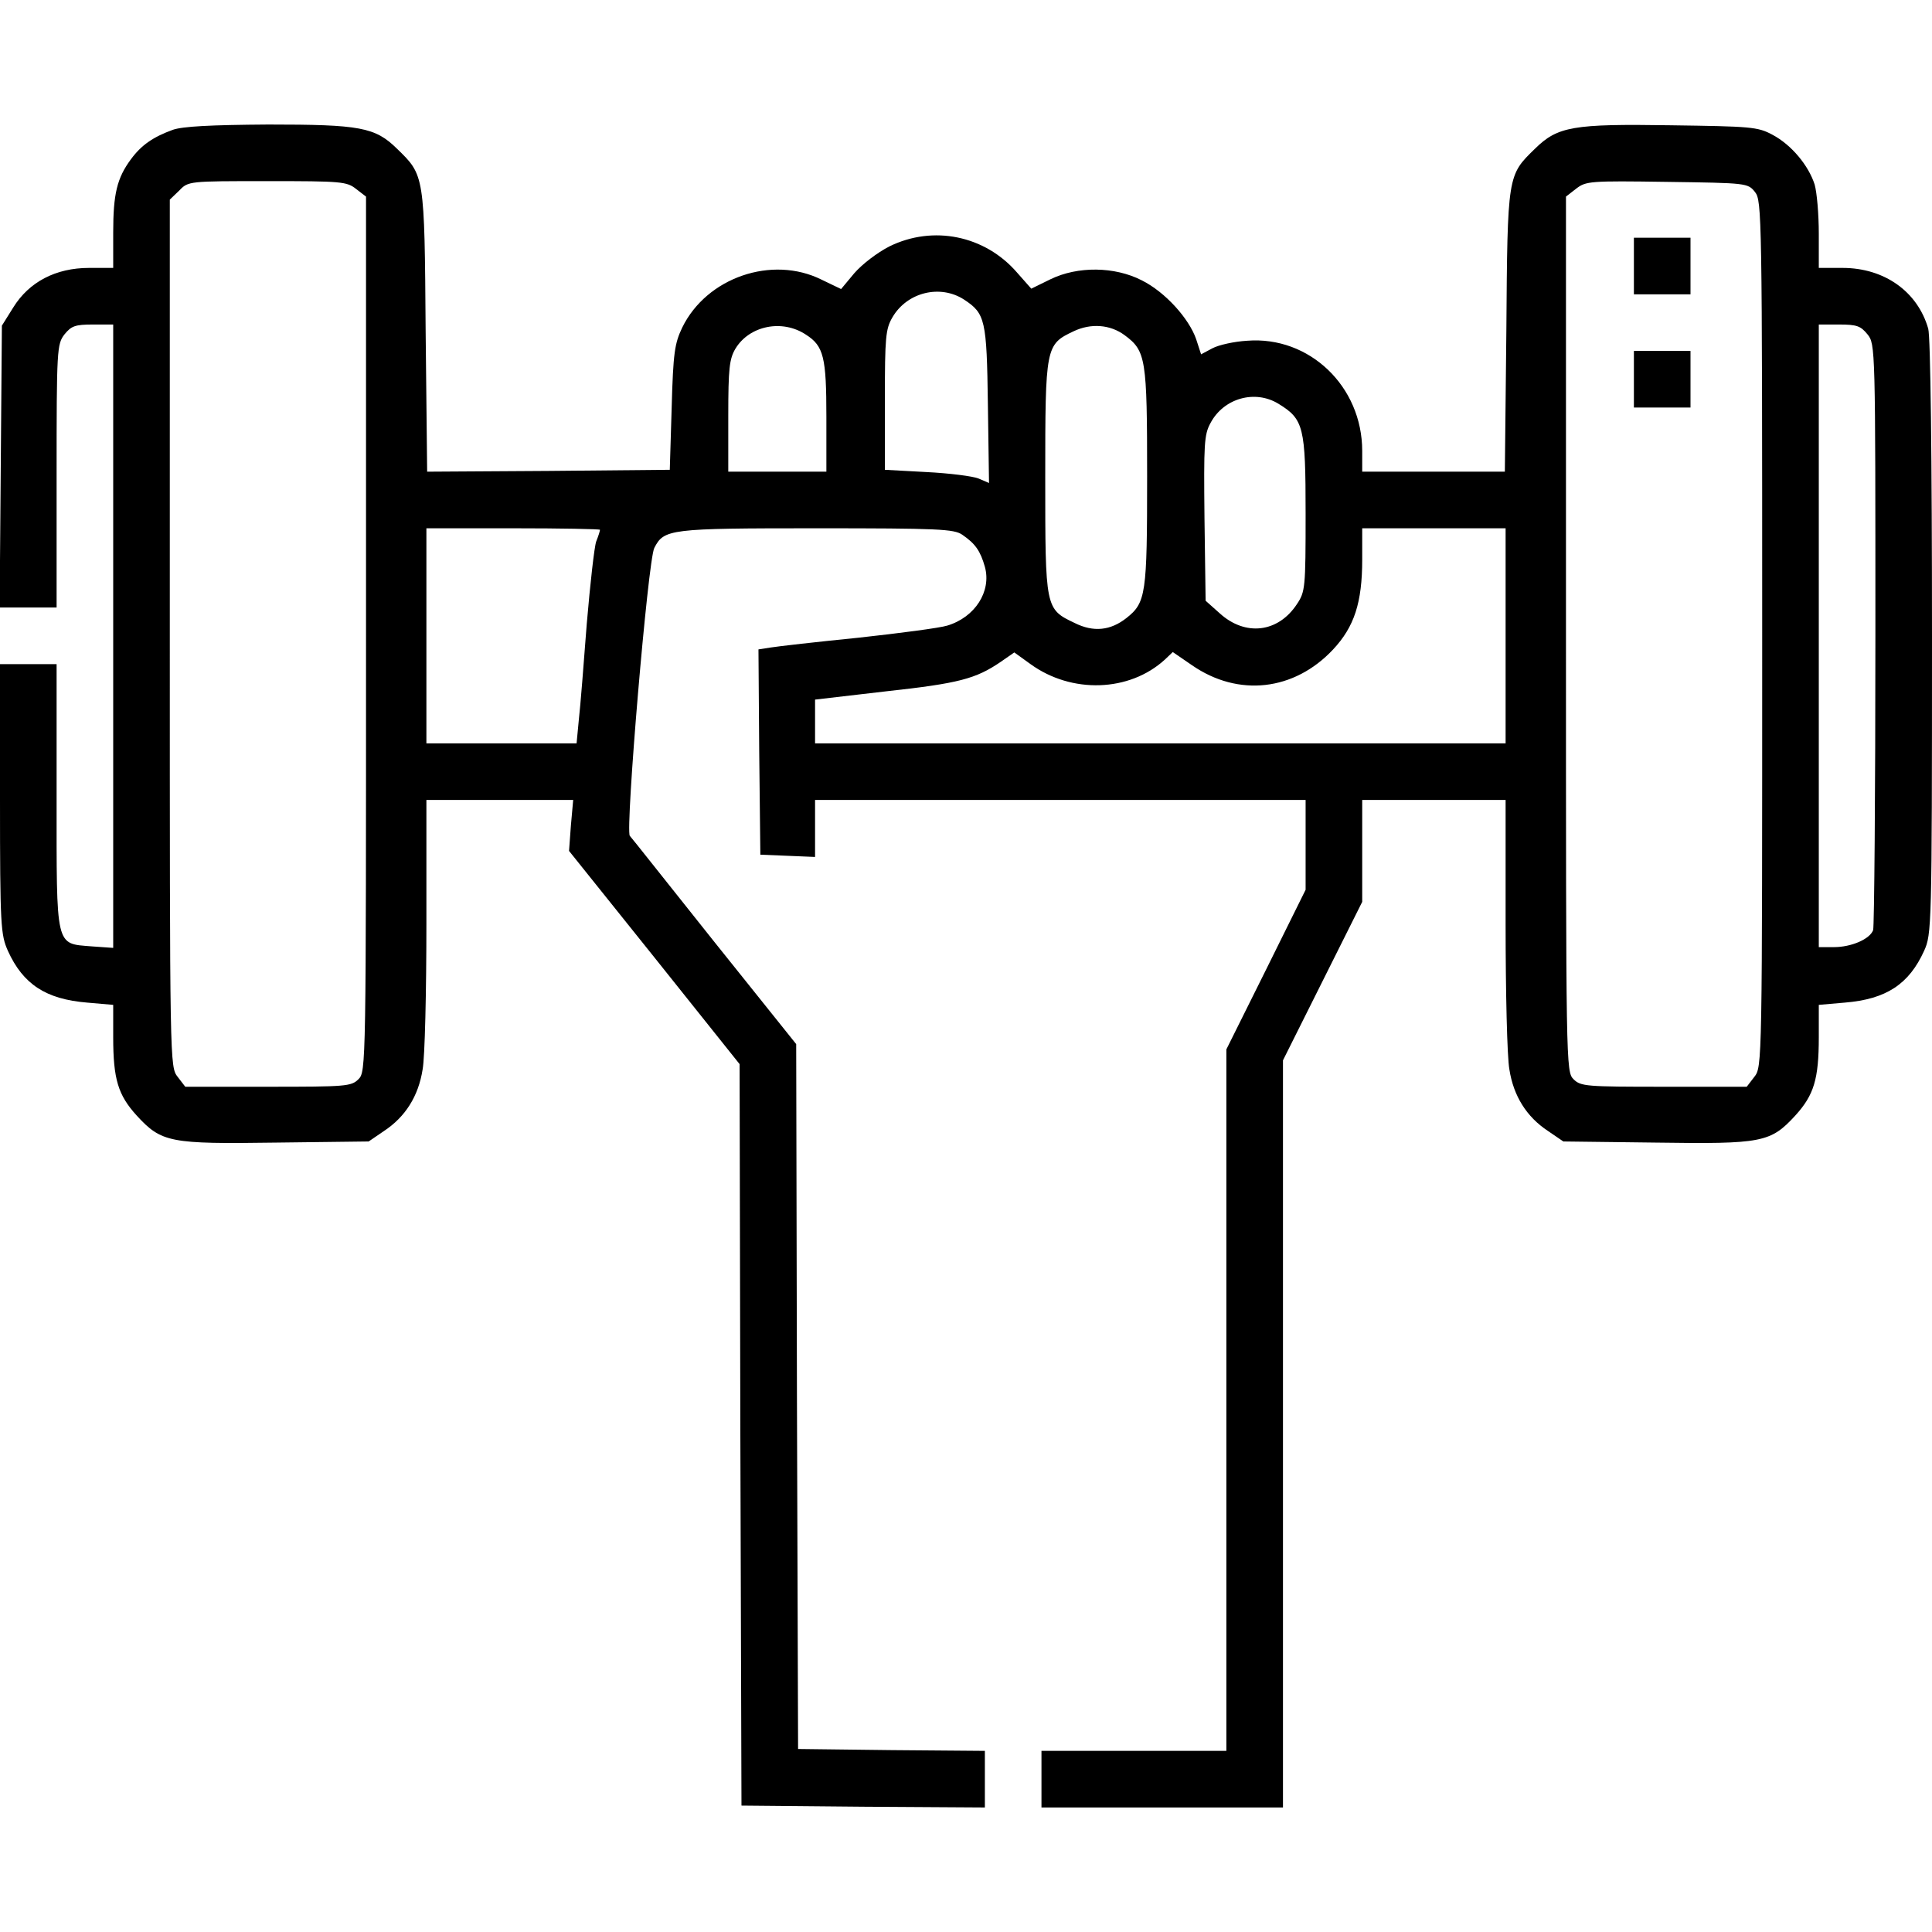 <?xml version="1.0" standalone="no"?>
<!DOCTYPE svg PUBLIC "-//W3C//DTD SVG 20010904//EN"
 "http://www.w3.org/TR/2001/REC-SVG-20010904/DTD/svg10.dtd">
<svg version="1.0" xmlns="http://www.w3.org/2000/svg"
 width="512pt" height="512pt" viewBox="0 0 512 512"
 preserveAspectRatio="xMidYMid meet">

<g transform="translate(0,512) scale(0.1,-0.1)"
fill="#000000" stroke="none">
<path d="M458 4776 c-52 -19 -83 -40 -111 -78 -37 -50 -47 -92 -47 -194 l0
-94 -64 0 c-88 0 -159 -37 -201 -105 l-30 -48 -3 -374 -3 -373 76 0 75 0 0
349 c0 337 1 349 21 375 18 22 28 26 75 26 l54 0 0 -826 0 -826 -57 4 c-97 8
-93 -8 -93 399 l0 349 -75 0 -75 0 0 -357 c0 -339 2 -360 21 -403 40 -88 100
-128 210 -137 l69 -6 0 -86 c0 -111 13 -153 62 -207 66 -72 88 -76 369 -72
l246 3 41 28 c56 37 91 92 102 163 6 32 10 206 10 387 l0 327 194 0 195 0 -6
-67 -5 -68 226 -282 226 -283 2 -982 3 -983 323 -3 322 -2 0 75 0 75 -247 2
-248 3 -3 934 -2 934 -217 271 c-119 149 -219 276 -224 281 -12 17 48 730 65
763 26 50 39 52 429 52 325 0 365 -2 387 -17 35 -24 48 -43 60 -85 18 -65 -26
-134 -100 -156 -19 -6 -125 -20 -235 -32 -110 -11 -215 -23 -233 -26 l-32 -5
2 -272 3 -272 73 -3 72 -3 0 76 0 75 650 0 650 0 0 -119 0 -119 -105 -212
-105 -211 0 -929 0 -930 -245 0 -245 0 0 -75 0 -75 320 0 320 0 0 990 0 990
105 210 105 210 0 135 0 135 190 0 190 0 0 -327 c0 -181 4 -355 10 -387 11
-71 46 -126 102 -163 l41 -28 246 -3 c281 -4 303 0 369 72 49 54 62 96 62 207
l0 86 69 6 c110 9 170 49 210 137 20 44 21 61 21 830 0 482 -4 798 -10 819
-28 98 -116 161 -227 161 l-63 0 0 91 c0 51 -5 109 -11 130 -16 50 -61 105
-112 132 -39 21 -57 22 -270 25 -258 4 -299 -3 -359 -62 -73 -71 -73 -68 -76
-483 l-4 -373 -189 0 -189 0 0 55 c0 171 -140 305 -305 292 -34 -2 -75 -11
-92 -20 l-30 -16 -13 40 c-19 55 -82 125 -144 156 -72 37 -170 38 -242 3 l-51
-25 -38 43 c-85 98 -222 126 -338 69 -33 -17 -72 -47 -93 -71 l-35 -42 -52 25
c-131 65 -304 6 -369 -127 -20 -42 -24 -66 -28 -212 l-5 -165 -322 -3 -321 -2
-4 372 c-3 416 -3 413 -76 484 -58 57 -98 64 -341 64 -154 -1 -227 -5 -253
-14z m486 -157 l26 -20 0 -1160 c0 -1146 0 -1159 -20 -1179 -19 -19 -33 -20
-239 -20 l-220 0 -20 26 c-21 27 -21 28 -21 1176 l0 1149 25 24 c24 25 25 25
233 25 197 0 211 -1 236 -21z m3707 -8 c18 -23 19 -56 19 -1171 0 -1146 0
-1147 -21 -1174 l-20 -26 -220 0 c-206 0 -220 1 -239 20 -20 20 -20 33 -20
1179 l0 1160 27 21 c26 20 36 21 241 18 211 -3 214 -3 233 -27z m-2096 -285
c56 -37 60 -53 63 -278 l3 -208 -28 12 c-15 6 -77 14 -138 17 l-110 6 0 185
c0 167 2 188 20 219 39 67 127 88 190 47z m-419 -93 c47 -30 54 -60 54 -218
l0 -145 -130 0 -130 0 0 148 c0 126 3 151 19 178 37 61 124 79 187 37z m844
-1 c57 -42 60 -61 60 -375 0 -312 -3 -334 -55 -375 -42 -33 -87 -38 -137 -13
-78 37 -78 38 -78 386 0 347 1 352 75 387 46 22 97 18 135 -10z m1969 2 c21
-26 21 -33 21 -795 0 -422 -3 -775 -6 -784 -9 -24 -58 -45 -104 -45 l-40 0 0
825 0 825 54 0 c47 0 57 -4 75 -26z m-1561 -184 c67 -41 72 -61 72 -291 0
-197 -1 -207 -23 -240 -50 -76 -137 -86 -205 -24 l-37 33 -3 219 c-2 197 -1
221 16 252 35 66 118 89 180 51z m-1798 -334 c0 -3 -4 -16 -10 -31 -5 -14 -16
-112 -25 -218 -8 -105 -17 -220 -21 -254 l-6 -63 -199 0 -199 0 0 285 0 285
230 0 c127 0 230 -2 230 -4z m2400 -281 l0 -285 -915 0 -915 0 0 58 0 58 189
22 c192 21 237 33 303 78 l36 25 43 -31 c109 -79 262 -74 356 12 l21 20 51
-35 c123 -85 271 -68 374 42 56 60 77 124 77 238 l0 83 190 0 190 0 0 -285z"/>
<path d="M4330 4415 l0 -75 75 0 75 0 0 75 0 75 -75 0 -75 0 0 -75z"/>
<path d="M4330 4115 l0 -75 75 0 75 0 0 75 0 75 -75 0 -75 0 0 -75z"/>
</g>
</svg>
